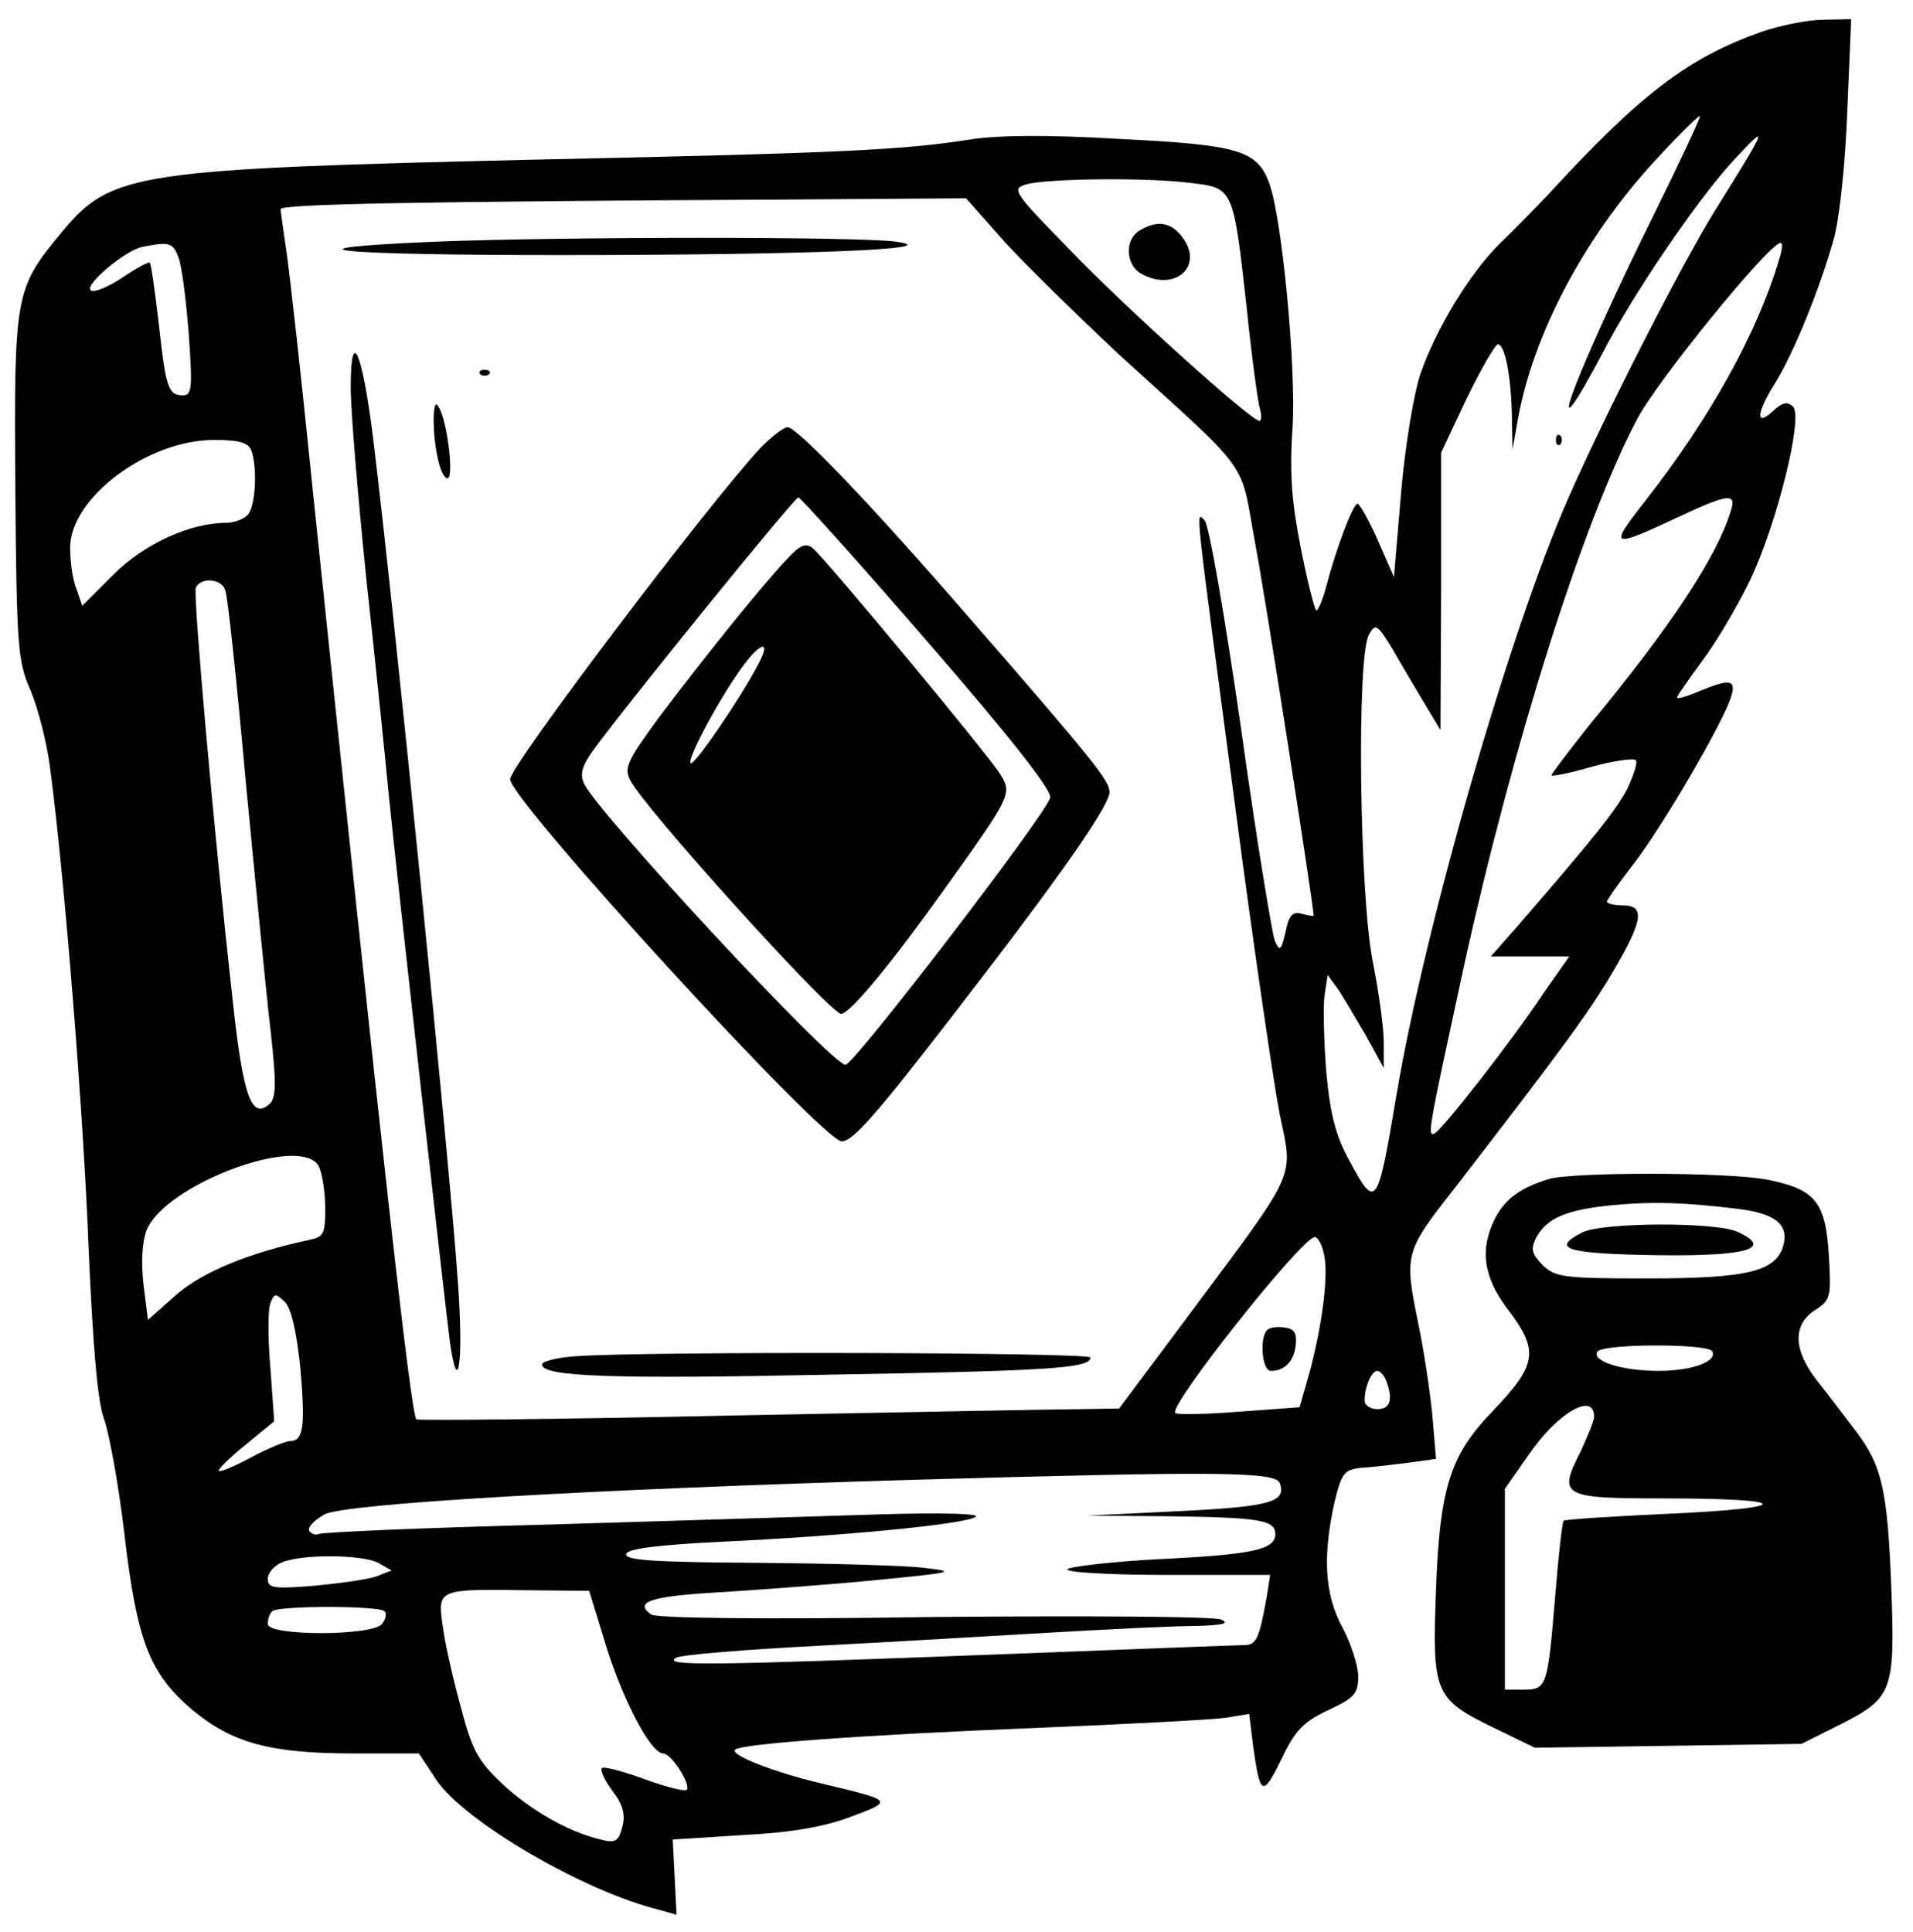 <?xml version="1.0" standalone="no"?>
<!DOCTYPE svg PUBLIC "-//W3C//DTD SVG 20010904//EN"
 "http://www.w3.org/TR/2001/REC-SVG-20010904/DTD/svg10.dtd">
<svg version="1.0" xmlns="http://www.w3.org/2000/svg"
 width="300pt" height="303pt" viewBox="0 0 300 303"
 preserveAspectRatio="xMidYMid meet">
<g transform="translate(0,303) scale(0.1,-0.1)"
fill="#000000" stroke="none">
<path d="M2762 2980 c-115 -41 -189 -97 -334 -255 -21 -22 -54 -56 -75 -76
-47 -46 -101 -134 -126 -207 -10 -31 -24 -114 -30 -187 l-11 -130 -25 57 c-14
32 -29 58 -32 58 -7 0 -33 -68 -49 -129 -6 -23 -14 -41 -16 -38 -3 3 -14 46
-24 97 -14 71 -18 116 -13 189 6 97 -17 333 -37 385 -19 50 -48 59 -233 68
-115 7 -194 6 -237 -1 -103 -16 -196 -21 -665 -31 -645 -15 -680 -20 -758
-114 -74 -89 -75 -97 -73 -401 2 -252 4 -273 24 -318 11 -26 26 -82 31 -125
22 -166 52 -538 60 -752 7 -155 14 -238 24 -265 8 -22 23 -103 32 -180 20
-171 40 -220 107 -277 63 -52 122 -68 254 -68 l101 0 27 -41 c43 -65 231 -175
349 -204 l28 -8 -3 59 -3 59 110 7 c77 4 128 13 170 29 67 25 66 25 -47 52
-76 18 -144 45 -135 53 9 9 197 23 471 34 144 6 278 13 298 16 l37 6 6 -49
c11 -80 15 -82 44 -23 22 46 34 59 74 78 41 19 47 26 47 53 0 16 -11 51 -25
77 -28 52 -31 112 -12 197 11 45 15 50 42 53 17 1 50 5 74 8 l43 6 -6 71 c-4
40 -14 104 -22 142 -22 108 -21 112 56 210 173 224 213 279 250 342 47 80 50
103 15 103 -14 0 -25 3 -25 6 0 3 20 31 44 62 45 59 139 220 151 260 8 26 -2
28 -50 8 -19 -8 -35 -13 -35 -10 0 3 18 28 39 57 22 29 55 85 75 126 43 90 84
257 68 273 -9 9 -17 7 -32 -7 -27 -25 -26 -3 3 43 29 46 71 149 93 228 9 34
18 119 21 202 l6 142 -44 -1 c-24 0 -68 -9 -97 -19z m-170 -290 c-83 -167
-152 -328 -126 -295 9 11 29 47 46 79 47 92 151 245 208 306 54 58 54 55 -31
-81 -52 -84 -170 -315 -229 -449 -92 -208 -225 -671 -270 -937 -30 -178 -32
-181 -74 -103 -21 38 -30 72 -36 138 -4 48 -5 102 -3 120 l5 33 16 -22 c9 -13
28 -46 44 -73 l28 -51 0 41 c0 23 -8 79 -17 125 -21 102 -26 481 -6 514 10 18
13 16 38 -25 14 -25 37 -63 50 -85 l24 -40 1 217 0 218 40 85 c23 47 45 85 49
85 11 0 21 -50 22 -114 l1 -51 8 45 c24 137 107 293 222 415 33 36 62 64 64
63 1 -2 -32 -73 -74 -158z m-724 53 c66 -8 66 -7 87 -195 8 -79 18 -151 21
-160 3 -10 2 -18 -1 -18 -13 0 -212 179 -300 271 -87 89 -89 93 -65 100 32 9
189 11 258 2z m-291 -94 c35 -38 116 -117 180 -177 208 -189 187 -161 211
-292 16 -84 92 -570 92 -586 0 -1 -8 0 -19 3 -14 4 -20 -3 -25 -29 -7 -29 -9
-31 -17 -13 -4 11 -29 161 -53 334 -25 173 -50 319 -57 325 -14 13 -17 42 50
-464 28 -212 59 -423 68 -468 21 -101 29 -84 -137 -307 l-115 -154 -60 -1
c-33 0 -280 -5 -549 -10 -269 -6 -491 -8 -493 -6 -9 9 -55 424 -164 1471 -16
160 -34 319 -39 355 -5 36 -10 68 -10 72 0 8 220 12 785 15 l290 2 62 -70z
m-1297 -23 c5 -13 12 -67 16 -120 6 -84 5 -96 -9 -96 -23 0 -27 11 -38 112 -6
51 -12 94 -14 96 -2 2 -22 -9 -44 -24 -23 -15 -45 -24 -49 -19 -9 9 55 63 82
68 41 8 47 7 56 -17z m2510 -3 c-34 -115 -109 -250 -211 -380 -57 -73 -54 -74
57 -22 75 35 88 36 78 7 -21 -70 -94 -181 -219 -332 -35 -44 -63 -81 -62 -82
2 -2 31 4 65 14 33 9 64 13 67 10 4 -3 -3 -23 -13 -45 -19 -35 -48 -72 -170
-213 l-44 -50 61 0 62 0 -40 -57 c-54 -81 -161 -217 -172 -221 -11 -4 -8 10
47 264 76 345 186 695 271 856 31 60 206 275 225 277 4 1 3 -11 -2 -26z
m-2396 -299 c10 -27 7 -89 -6 -102 -7 -7 -22 -12 -33 -12 -57 0 -129 -33 -177
-81 l-49 -49 -9 26 c-6 14 -10 43 -10 65 0 78 121 169 226 169 38 0 53 -4 58
-16z m-41 -219 c4 -8 18 -141 32 -297 15 -156 32 -332 39 -391 10 -89 9 -110
-2 -119 -28 -24 -41 14 -57 162 -31 279 -62 635 -58 648 7 17 40 15 46 -3z
m147 -904 c5 -11 10 -40 10 -65 0 -42 -2 -46 -27 -51 -93 -20 -166 -50 -207
-86 l-44 -39 -7 56 c-4 36 -2 66 5 85 30 72 242 151 270 100z m1576 -137 c8
-31 -2 -110 -22 -185 l-16 -56 -95 -7 c-52 -4 -97 -5 -100 -2 -11 11 199 276
219 276 4 0 11 -11 14 -26z m-1605 -179 c8 -92 5 -115 -16 -115 -6 0 -34 -11
-60 -25 -26 -14 -49 -24 -52 -22 -2 2 17 21 42 41 l45 37 -6 84 c-4 46 -4 91
0 101 6 16 8 16 23 2 10 -11 18 -46 24 -103z m1703 -21 c11 -29 6 -44 -14 -44
-11 0 -20 6 -20 14 0 21 11 46 20 46 4 0 11 -7 14 -16z m-167 -160 c11 -30
-16 -37 -159 -44 l-143 -7 132 -1 c139 -2 163 -6 163 -28 0 -24 -34 -32 -178
-39 -78 -4 -145 -12 -148 -16 -3 -5 67 -9 157 -9 l161 0 -6 -37 c-11 -62 -16
-73 -34 -73 -9 0 -188 -7 -397 -15 -445 -17 -516 -18 -495 -5 9 5 110 13 225
19 116 6 282 16 370 21 88 5 187 10 220 10 43 1 54 4 40 10 -11 5 -213 6 -450
4 -269 -4 -435 -2 -444 4 -28 20 1 29 111 35 62 4 172 12 243 19 121 12 126
13 75 19 -30 4 -149 7 -263 8 -162 1 -208 4 -205 14 3 8 47 14 149 19 189 9
380 27 399 39 9 5 -49 7 -150 4 -91 -3 -324 -10 -519 -16 -195 -5 -358 -12
-362 -15 -4 -2 -10 0 -14 5 -3 6 8 17 24 26 33 17 413 39 916 54 489 14 575
13 582 -5z m-1414 -125 l21 -12 -23 -9 c-13 -5 -57 -11 -98 -15 -64 -5 -73 -4
-73 11 0 9 10 21 23 26 32 13 125 12 150 -1z m358 -132 c27 -86 70 -167 89
-167 13 0 44 -49 37 -57 -4 -3 -34 5 -67 17 -33 12 -63 20 -66 17 -3 -3 4 -19
16 -35 17 -22 21 -38 16 -57 -6 -23 -11 -26 -34 -20 -51 12 -110 46 -155 88
-38 36 -47 53 -65 122 -12 44 -25 101 -28 127 -8 56 -6 56 135 54 l95 -1 27
-88z m-348 56 c4 -3 2 -12 -4 -20 -16 -19 -179 -19 -179 0 0 8 3 17 7 20 8 9
168 9 176 0z"/>
<path d="M2440 2340 c0 -7 3 -10 7 -7 3 4 3 10 0 14 -4 3 -7 0 -7 -7z"/>
<path d="M1788 2669 c-25 -14 -23 -56 3 -69 50 -27 95 10 66 54 -18 27 -40 32
-69 15z"/>
<path d="M683 2651 c-258 -11 -161 -21 193 -21 386 0 615 9 529 21 -58 8 -514
8 -722 0z"/>
<path d="M550 2422 c0 -35 11 -167 24 -295 14 -128 30 -284 36 -347 14 -139
88 -797 96 -858 13 -87 21 -24 12 98 -12 178 -100 1055 -133 1324 -17 136 -35
176 -35 78z"/>
<path d="M753 2443 c4 -3 10 -3 14 0 3 4 0 7 -7 7 -7 0 -10 -3 -7 -7z"/>
<path d="M680 2374 c0 -46 11 -94 22 -94 10 0 0 86 -13 110 -6 11 -8 6 -9 -16z"/>
<path d="M1193 2328 c-82 -88 -393 -499 -393 -520 0 -33 490 -568 520 -568 19
0 60 48 226 265 127 166 194 263 194 283 0 17 -24 48 -219 272 -155 179 -271
300 -286 300 -6 0 -25 -15 -42 -32z m262 -305 c131 -151 195 -233 192 -244 -7
-27 -308 -419 -321 -419 -22 0 -388 394 -410 441 -7 15 -3 28 14 52 54 74 316
397 322 397 3 0 95 -102 203 -227z"/>
<path d="M1234 2153 c-39 -41 -132 -157 -199 -246 -50 -68 -57 -81 -47 -100
20 -42 314 -367 331 -367 14 0 79 79 166 201 101 141 102 145 84 174 -17 29
-274 338 -294 355 -11 9 -20 6 -41 -17z m-45 -165 c-30 -57 -101 -160 -106
-155 -6 7 48 107 84 155 28 37 42 37 22 0z"/>
<path d="M903 903 c-29 -2 -53 -8 -53 -13 0 -19 108 -23 447 -16 350 6 413 10
413 27 0 8 -693 10 -807 2z"/>
<path d="M1987 944 c-12 -12 -8 -64 6 -64 22 0 36 15 39 40 2 19 -2 26 -17 28
-12 2 -24 0 -28 -4z"/>
<path d="M2429 1181 c-45 -14 -68 -31 -84 -61 -25 -49 -19 -93 20 -144 49 -65
46 -86 -26 -161 -65 -68 -81 -119 -87 -277 -6 -164 -3 -172 91 -218 l64 -31
209 3 209 3 60 30 c83 42 87 52 81 215 -6 155 -15 192 -56 246 -17 22 -43 57
-60 78 -38 49 -39 88 -4 111 25 16 26 21 22 86 -5 84 -21 104 -97 119 -62 12
-304 12 -342 1z m297 -47 c57 -7 79 -24 71 -56 -11 -42 -55 -53 -214 -53 -132
0 -144 2 -164 21 -17 18 -19 25 -10 43 17 31 48 44 121 51 64 6 114 4 196 -6z
m-41 -223 c9 -16 -31 -31 -84 -31 -57 0 -105 15 -96 30 8 13 172 13 180 1z
m-185 -103 c0 -6 -10 -30 -21 -54 -36 -71 -31 -74 133 -74 200 0 204 -15 6
-24 -89 -4 -164 -9 -166 -11 -2 -2 -8 -54 -13 -117 -12 -143 -13 -148 -50
-148 l-29 0 0 157 0 158 37 53 c45 66 103 100 103 60z"/>
<path d="M2481 1097 c-47 -24 -27 -32 89 -35 163 -4 216 8 155 36 -35 16 -213
15 -244 -1z"/>
</g>
</svg>
